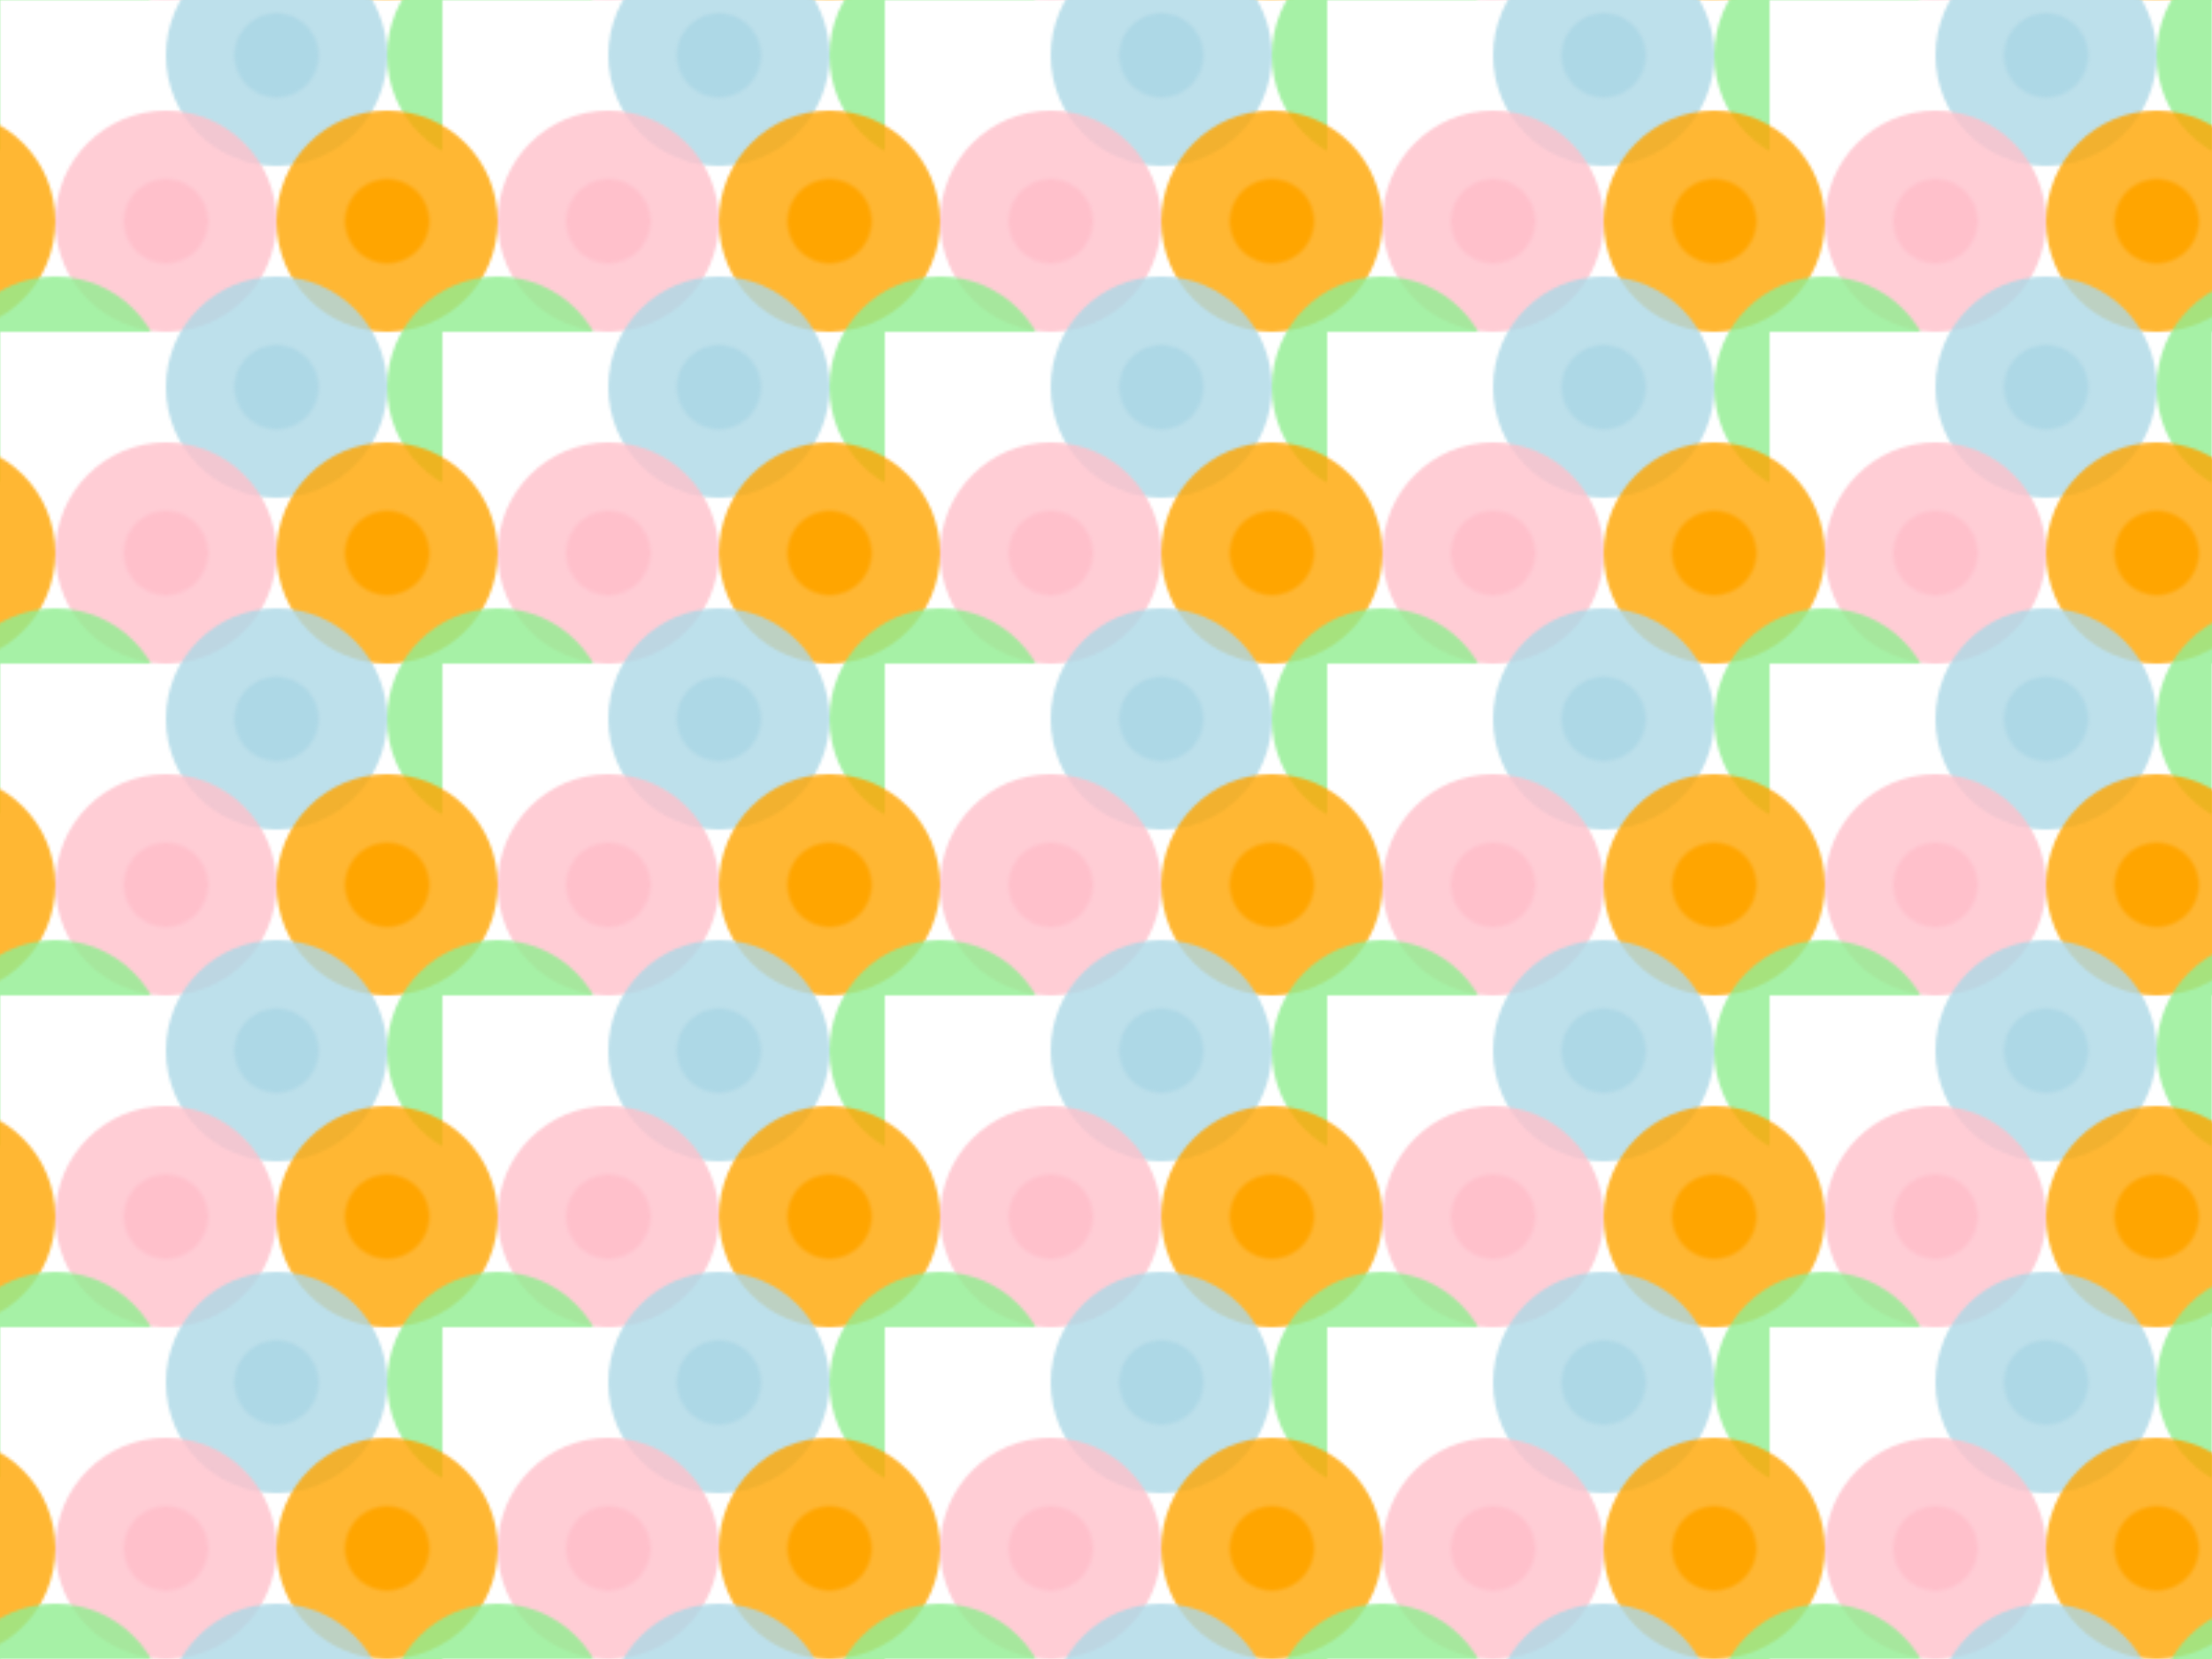 <?xml version='1.0' encoding='utf-8'?>
<svg version='1.1' width='800' height='600' xmlns='http://www.w3.org/2000/svg' xmlns:xlink='http://www.w3.org/1999/xlink'>
	<title>la lumière des fées</title>
	<script xlink:href='fees.js'/>
<style type='text/css'><![CDATA[
	svg { background-color: black; }
	radialGradient {
		r: 20%;
		cx: 50%;
		cy: 50%;
	}
	stop.center { offset: 90%; }
	stop.crown {
		offset: 100%;
		stop-opacity: 0.8;
	}
	circle {
		animation-duration: 4s;
		animation-iteration-count: infinite;
		stroke: none;
		r: 40px;
	}
	circle.rond-green { animation-name: anim-green; }
	circle.rond-blue { animation-name: anim-blue; }
	circle.rond-pink { animation-name: anim-pink; }
	circle.rond-yellow { animation-name: anim-yellow; }
	@keyframes anim-green {
		from { fill: url(#grd-green); }
		to { fill: url(#grd-green-dark); }
	}
	@keyframes anim-blue {
		from { fill: url(#grd-blue); }
		to { fill: url(#grd-blue-dark); }
	}
]]></style>
<defs>
	<circle transform='matrix(1 0 0 1 0 0)' onmousedown='selectElement(evt)' cx='20' cy='20' fill='url(#grd-green)'/>
<radialGradient id='grd-green'>
	<stop class='center' stop-color='lightgreen'/>
	<stop class='crown' stop-color='lightgreen'/>
</radialGradient>
<radialGradient id='grd-green-dark'>
	<stop class='center' stop-color='green'/>
	<stop class='crown' stop-color='green'/>
</radialGradient>
<radialGradient id='grd-pink'>
	<stop class='center' stop-color='pink'/>
	<stop class='crown' stop-color='pink'/>
</radialGradient>
<radialGradient id='grd-blue'>
	<stop class='center' stop-color='lightblue'/>
	<stop class='crown' stop-color='lightblue'/>
</radialGradient>
<radialGradient id='grd-blue-dark'>
	<stop class='center' stop-color='blue'/>
	<stop class='crown' stop-color='blue'/>
</radialGradient>
<radialGradient id='grd-yellow'>
	<stop class='center' stop-color='orange'/>
	<stop class='crown' stop-color='orange'/>
</radialGradient>
<pattern id='points' x='0' y='0' width='160' height='120' patternUnits='userSpaceOnUse' stroke='none' fill='none'>
	<circle class='rond-green' cx='20' cy='20'/>
	<circle class='rond-blue' cx='100' cy='20' fill='url(#grd-blue)'/>
	<circle class='rond-green' cx='180' cy='20' fill='url(#grd-green)'/>
	<circle class='rond-yellow' cx='-20' cy='80' fill='url(#grd-yellow)'/>
	<circle class='rond-pink' cx='60' cy='80' fill='url(#grd-pink)'/>
	<circle class='rond-yellow' cx='140' cy='80' fill='url(#grd-yellow)'/>
	<circle class='rond-green' cx='20' cy='140' fill='url(#grd-green)'/>
	<circle class='rond-blue' cx='100' cy='140' fill='url(#grd-blue)'/>
	<circle class='rond-green' cx='180' cy='140' fill='url(#grd-green)'/>
</pattern>
</defs>
	<rect x='0' y='0' width='800' height='600' fill='url(#points)'/>
</svg>